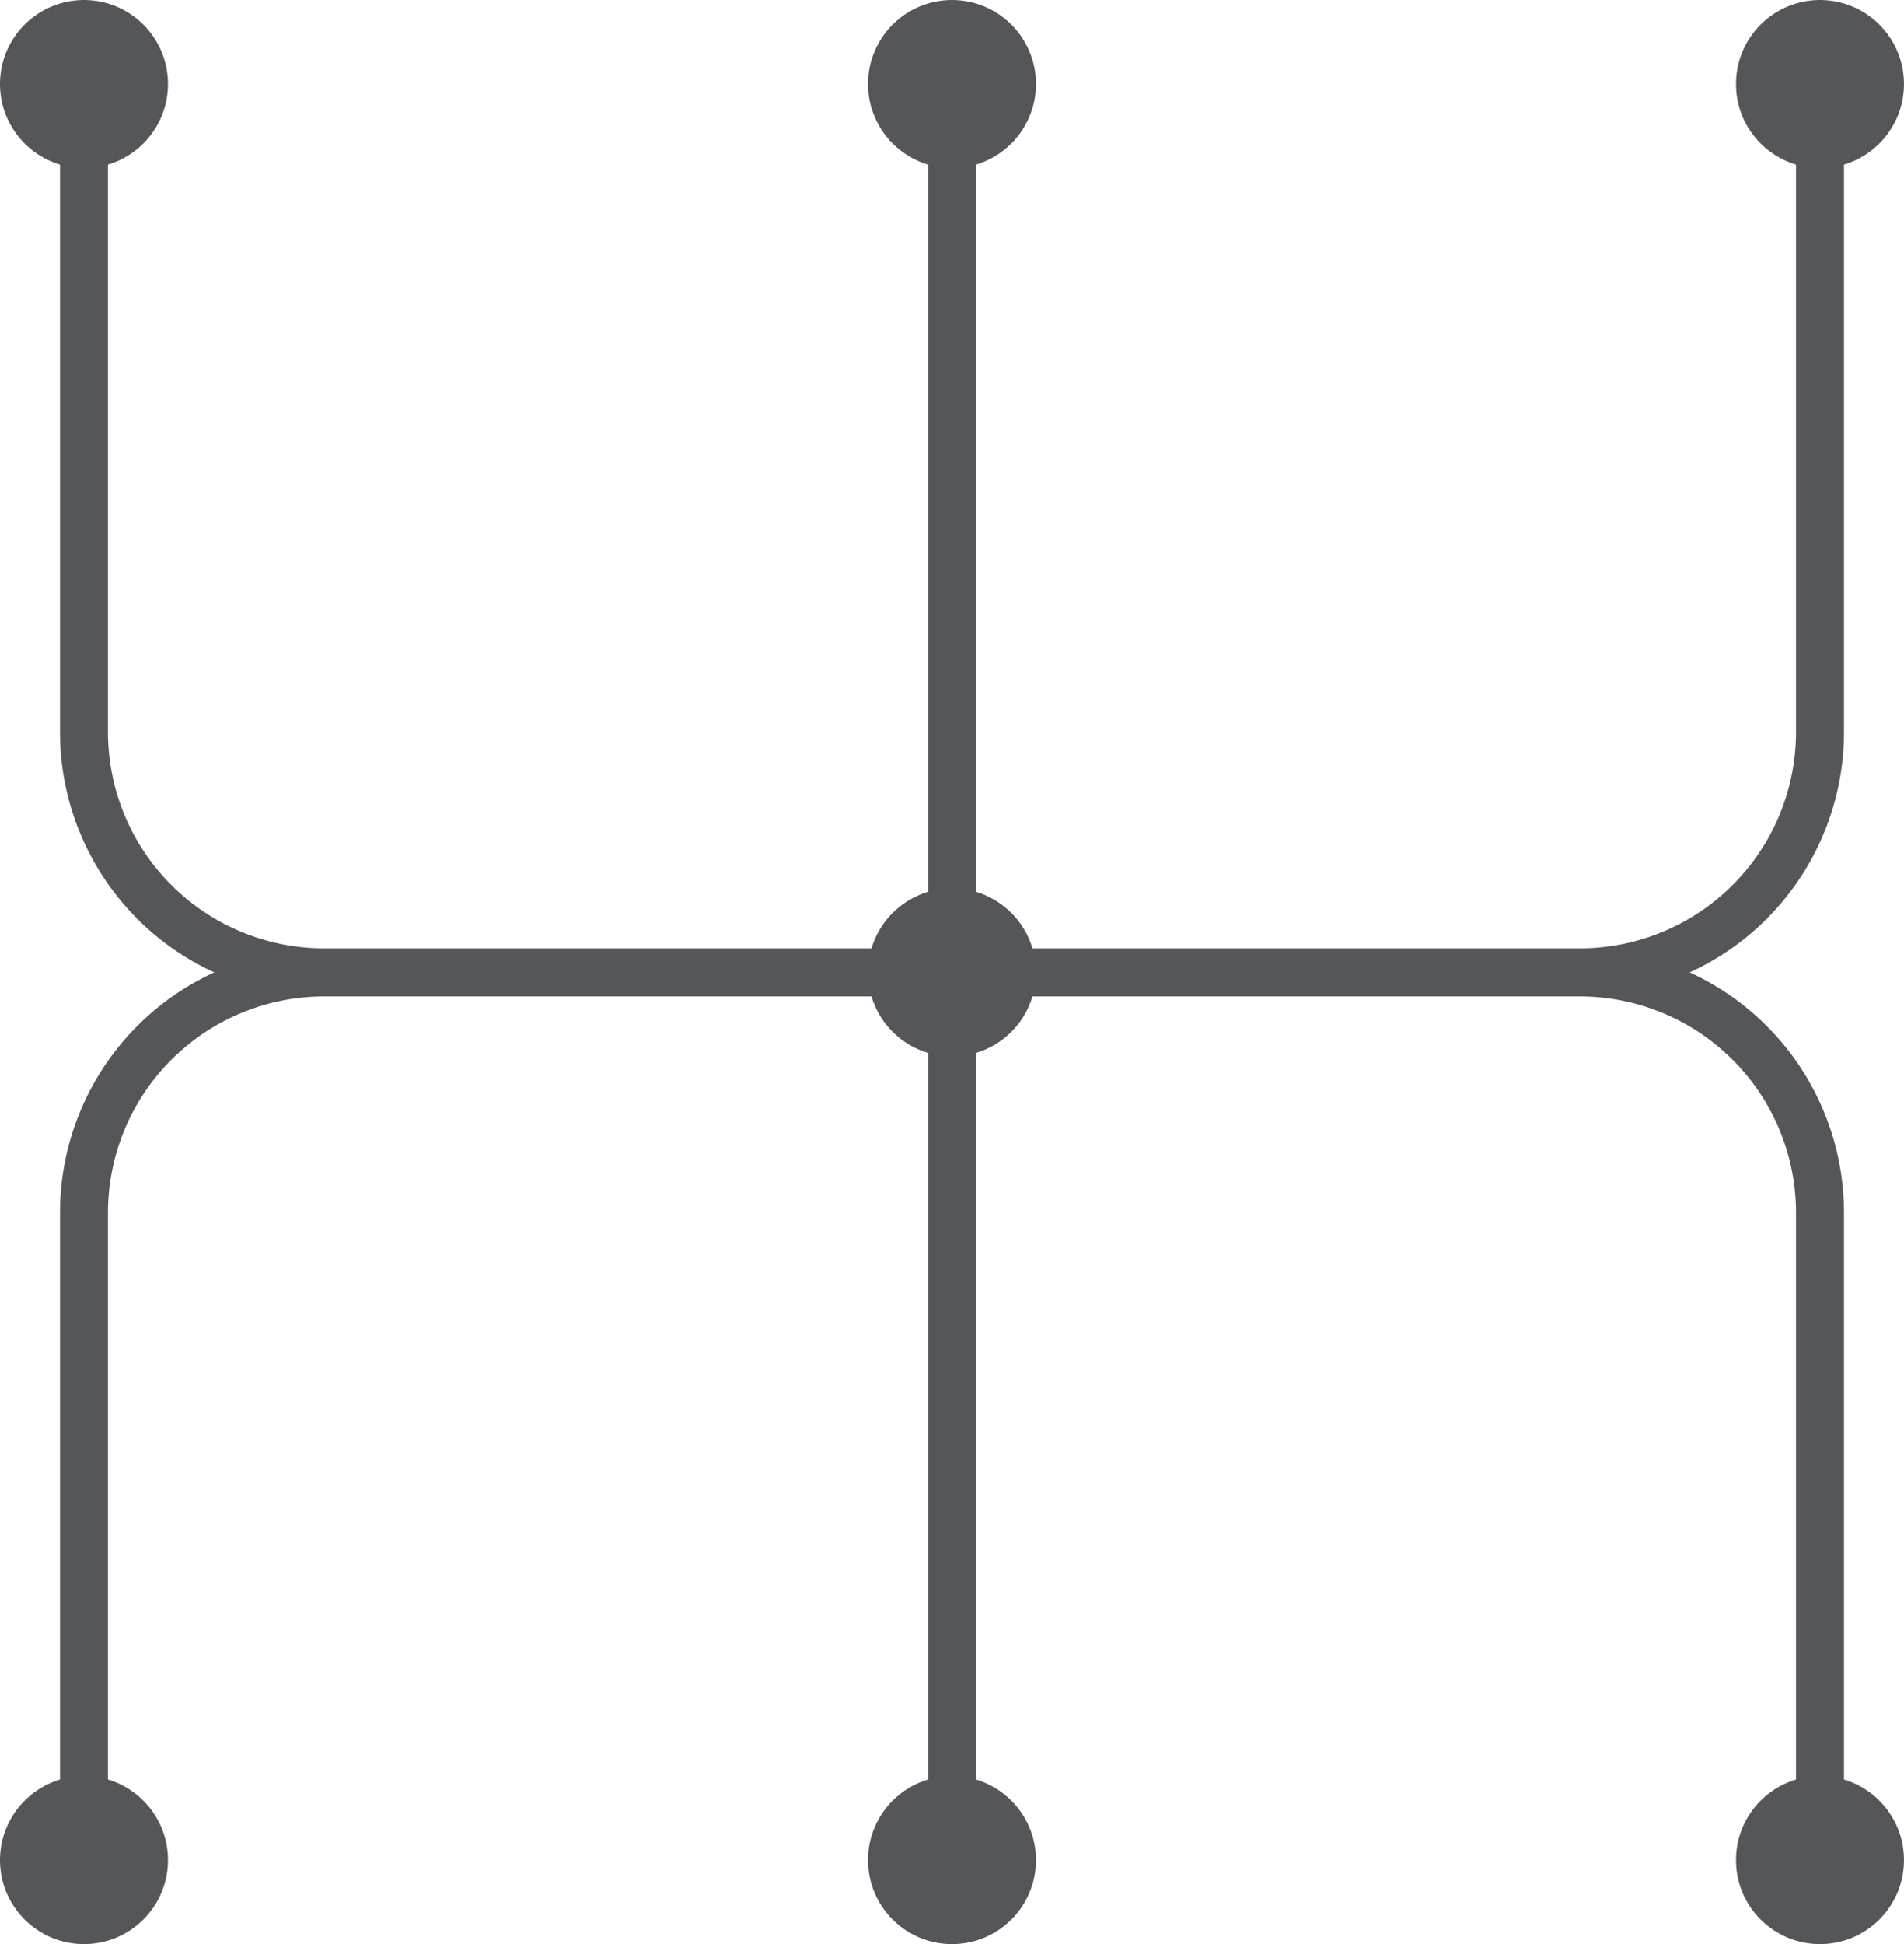 <svg xmlns="http://www.w3.org/2000/svg" width="105.614" height="107.817" viewBox="0 0 105.614 107.817">
  <g id="Centralizada" transform="translate(-581.349 -4130.486)">
    <g id="Grupo_194" data-name="Grupo 194" transform="translate(584.678 4183.082)">
      <path id="Trazado_20585" data-name="Trazado 20585" d="M681.821,4201.077h-2.663v-32.013a11.994,11.994,0,0,0-11.981-11.981H597.506a11.994,11.994,0,0,0-11.981,11.981v32.013h-2.661v-32.013a14.661,14.661,0,0,1,14.642-14.645h69.671a14.663,14.663,0,0,1,14.644,14.645Z" transform="translate(-582.864 -4154.419)" fill="#54565a"/>
    </g>
    <g id="Grupo_195" data-name="Grupo 195" transform="translate(584.678 4138.331)">
      <path id="Trazado_20586" data-name="Trazado 20586" d="M667.177,4181.469H597.506a14.66,14.66,0,0,1-14.642-14.645v-32.769h2.661v32.769a11.994,11.994,0,0,0,11.981,11.981h69.671a11.994,11.994,0,0,0,11.981-11.981v-32.769h2.663v32.769A14.662,14.662,0,0,1,667.177,4181.469Z" transform="translate(-582.864 -4134.056)" fill="#54565a"/>
    </g>
    <g id="Grupo_196" data-name="Grupo 196" transform="translate(632.839 4138.293)">
      <rect id="Rectángulo_114" data-name="Rectángulo 114" width="2.662" height="91.446" fill="#54565a"/>
    </g>
    <g id="Grupo_197" data-name="Grupo 197" transform="translate(629.497 4228.985)">
      <circle id="Elipse_125" data-name="Elipse 125" cx="4.659" cy="4.659" r="4.659" fill="#54565a"/>
    </g>
    <g id="Grupo_198" data-name="Grupo 198" transform="translate(677.644 4228.985)">
      <circle id="Elipse_126" data-name="Elipse 126" cx="4.659" cy="4.659" r="4.659" fill="#54565a"/>
    </g>
    <g id="Grupo_199" data-name="Grupo 199" transform="translate(581.349 4228.985)">
      <circle id="Elipse_127" data-name="Elipse 127" cx="4.659" cy="4.659" r="4.659" fill="#54565a"/>
    </g>
    <g id="Grupo_200" data-name="Grupo 200" transform="translate(629.497 4179.753)">
      <circle id="Elipse_128" data-name="Elipse 128" cx="4.659" cy="4.659" r="4.659" fill="#54565a"/>
    </g>
    <g id="Grupo_201" data-name="Grupo 201" transform="translate(629.497 4130.486)">
      <circle id="Elipse_129" data-name="Elipse 129" cx="4.659" cy="4.659" r="4.659" fill="#54565a"/>
    </g>
    <g id="Grupo_202" data-name="Grupo 202" transform="translate(677.644 4130.486)">
      <circle id="Elipse_130" data-name="Elipse 130" cx="4.659" cy="4.659" r="4.659" fill="#54565a"/>
    </g>
    <g id="Grupo_203" data-name="Grupo 203" transform="translate(581.349 4130.486)">
      <circle id="Elipse_131" data-name="Elipse 131" cx="4.659" cy="4.659" r="4.659" fill="#54565a"/>
    </g>
  </g>
</svg>
